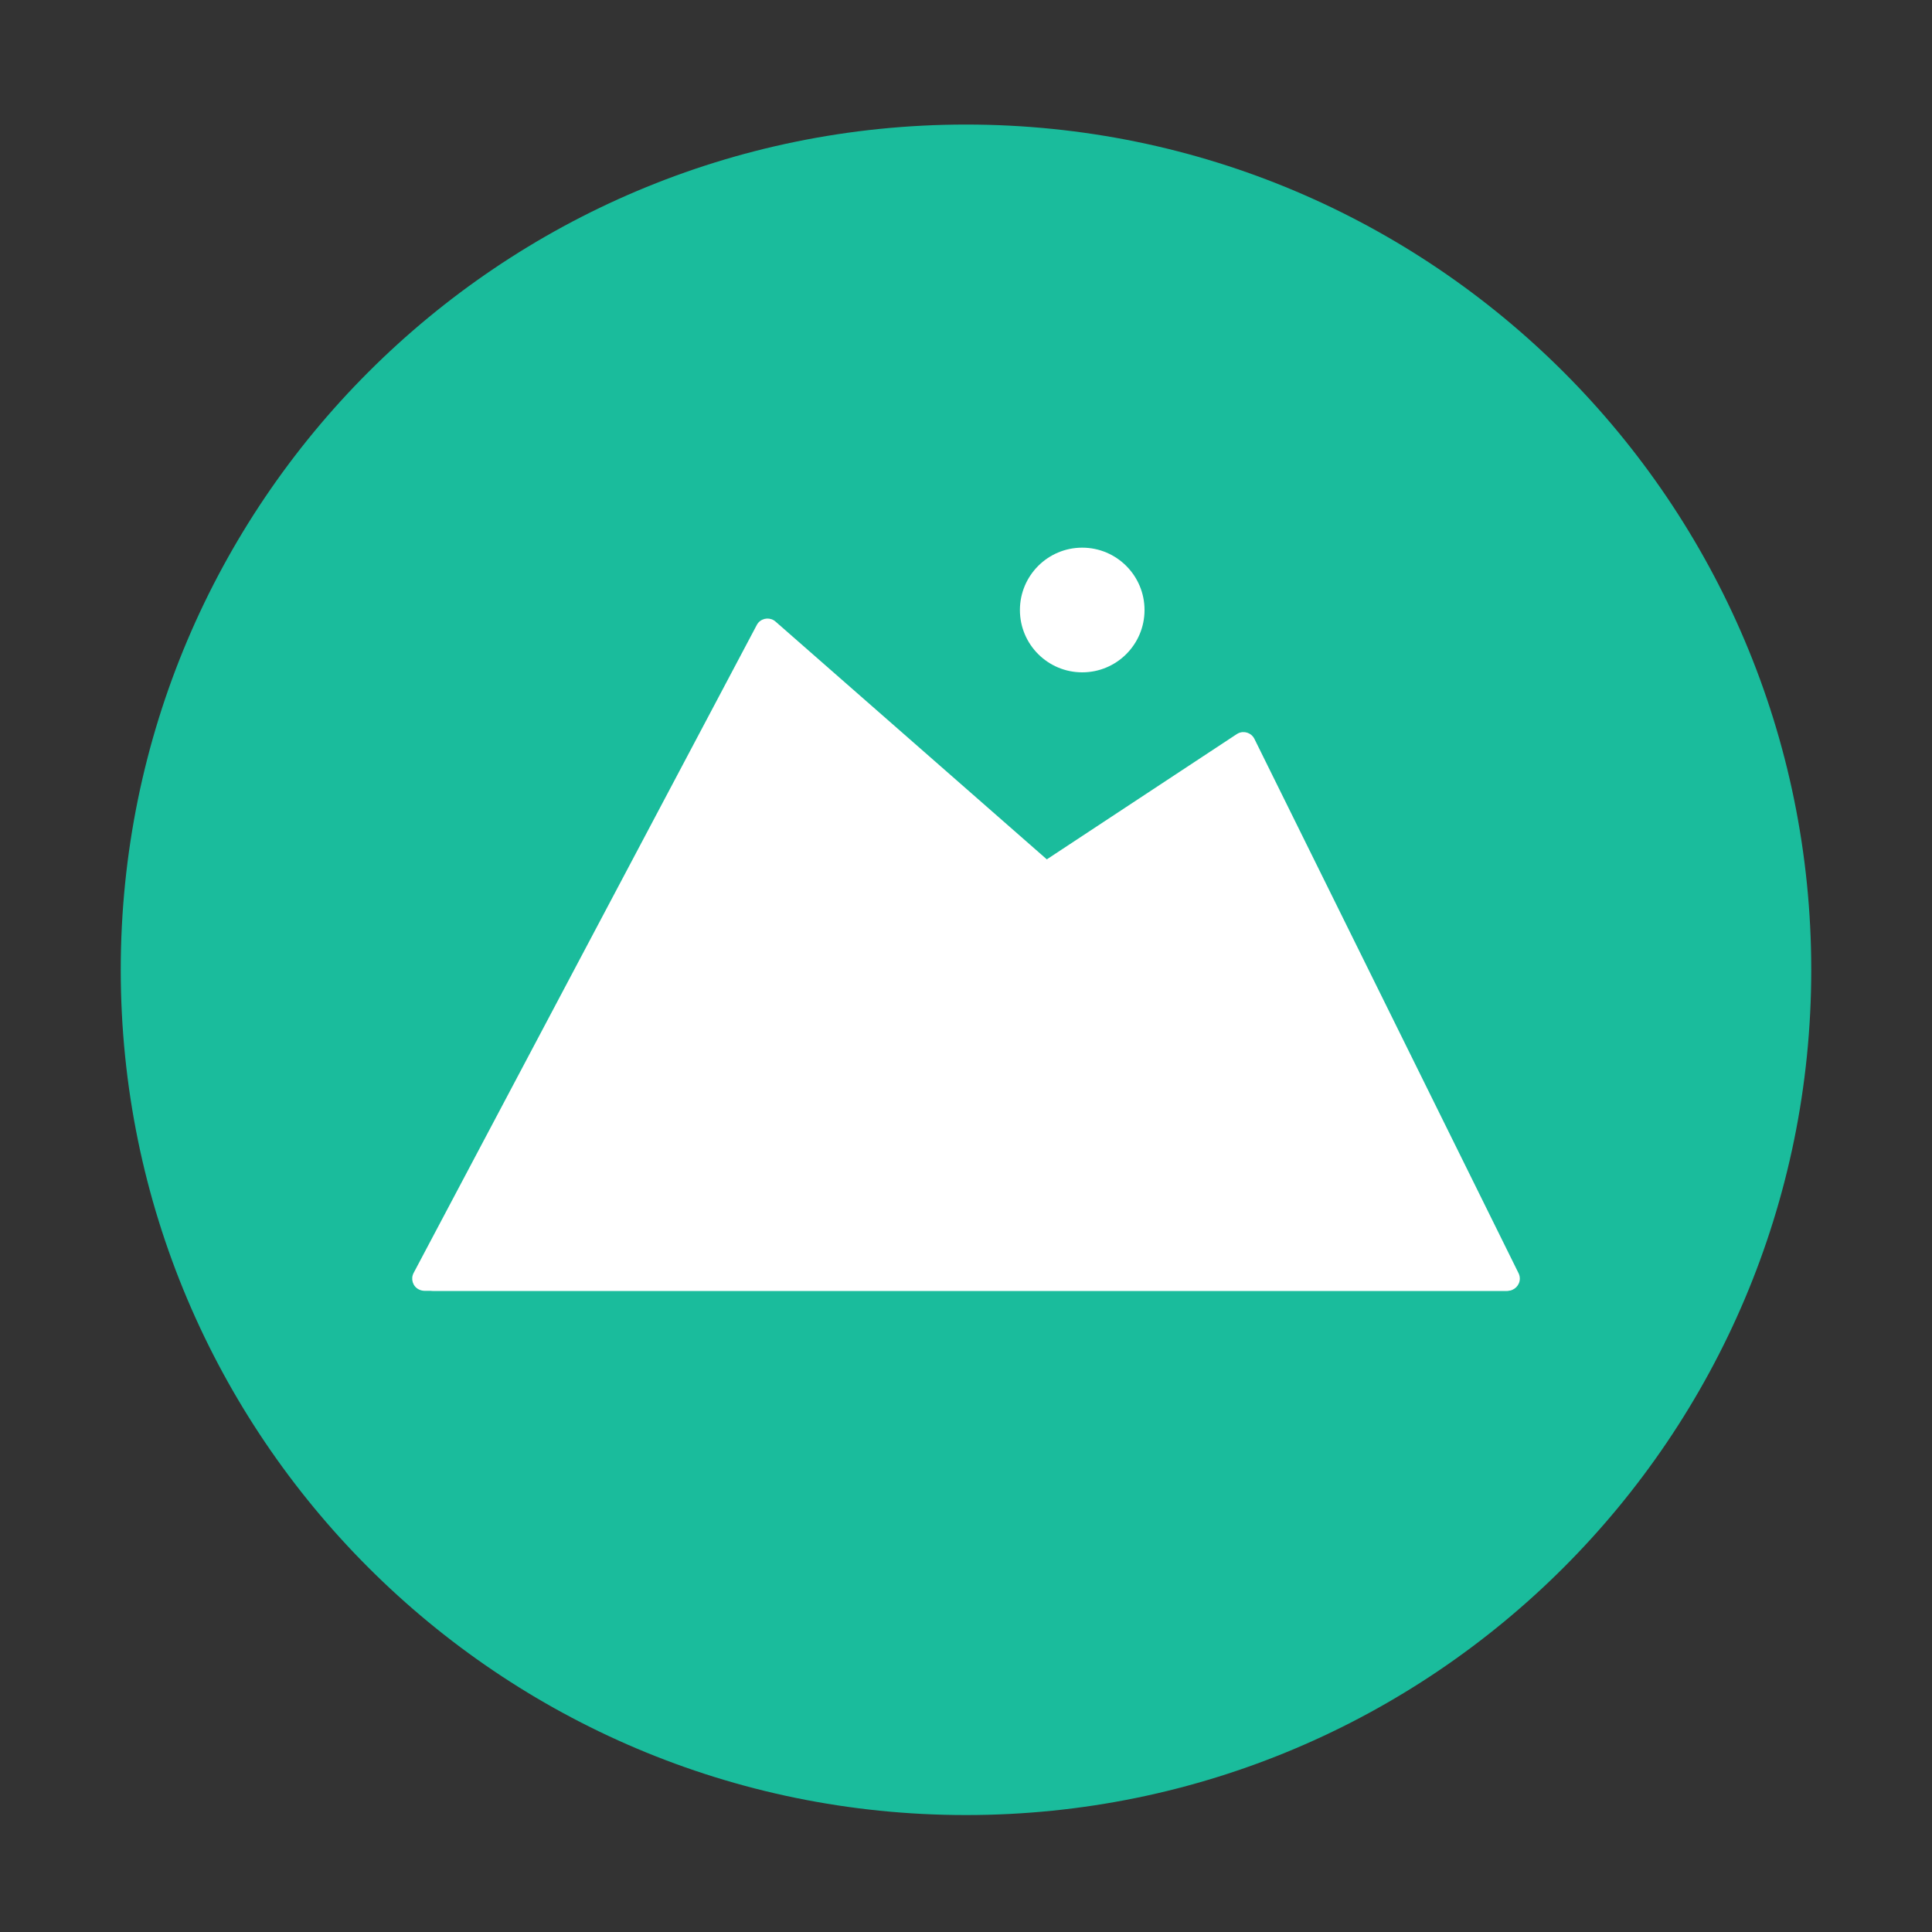 <?xml version="1.0" encoding="utf-8"?>
<!-- Generator: Adobe Illustrator 16.0.0, SVG Export Plug-In . SVG Version: 6.00 Build 0)  -->
<!DOCTYPE svg PUBLIC "-//W3C//DTD SVG 1.1//EN" "http://www.w3.org/Graphics/SVG/1.1/DTD/svg11.dtd">
<svg version="1.1" id="图层_1" xmlns="http://www.w3.org/2000/svg" xmlns:xlink="http://www.w3.org/1999/xlink" x="0px" y="0px"
	 width="32px" height="32px" viewBox="0 0 32 32" enable-background="new 0 0 32 32" xml:space="preserve">
<rect x="0" y="0" width="32" height="32" fill="#333333" stroke="none"/>
<path fill="#1ABC9C" d="M2,16.063c0,7.732,6.268,14,14,14c7.732,0,14-6.268,14-14c0-7.732-6.268-14-14-14
	C8.268,2.063,2,8.331,2,16.063z"/>
<path fill="#FFFFFF" d="M7.172,21.38h17.799c0.111-0.001,0.202-0.091,0.202-0.202c0-0.031-0.007-0.062-0.021-0.09l-4.375-8.85
	c-0.05-0.1-0.171-0.141-0.271-0.091c-0.007,0.003-0.014,0.008-0.021,0.012L7.061,21.01c-0.093,0.061-0.119,0.186-0.057,0.279
	C7.041,21.346,7.104,21.379,7.172,21.38z"/>
<path fill="#FFFFFF" d="M7.029,21.38h17.925c0.111,0,0.202-0.091,0.202-0.202c0-0.059-0.025-0.113-0.068-0.152L12.846,10.296
	c-0.083-0.074-0.211-0.066-0.285,0.017c-0.011,0.012-0.02,0.026-0.027,0.04L6.851,21.084c-0.052,0.098-0.015,0.221,0.084,0.272
	C6.964,21.371,6.996,21.379,7.029,21.38z"/>
<path fill="#FFFFFF" d="M16.893,10.104c0,0.57,0.462,1.032,1.032,1.032s1.032-0.462,1.032-1.032l0,0c0-0.57-0.462-1.033-1.032-1.033
	S16.893,9.534,16.893,10.104z"/>
</svg>
